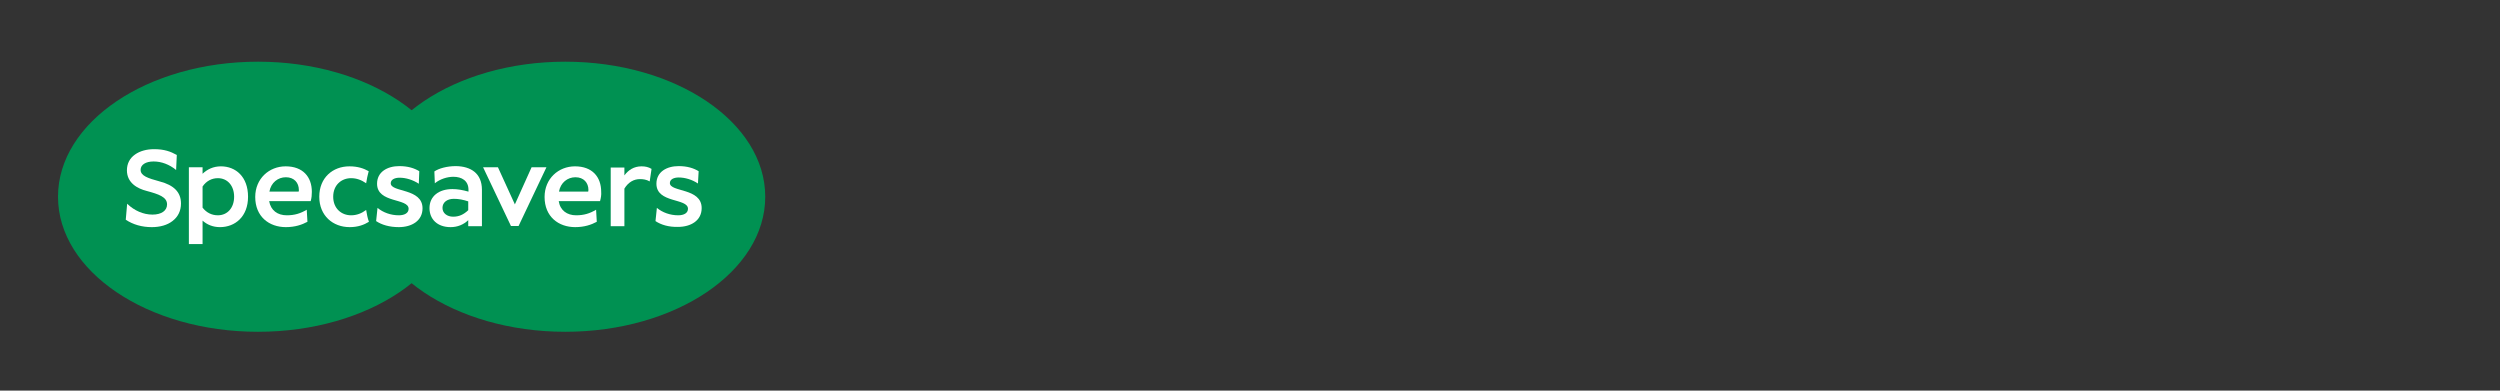 <?xml version="1.0" encoding="utf-8"?>
<!-- Generator: Adobe Illustrator 24.3.0, SVG Export Plug-In . SVG Version: 6.00 Build 0)  -->
<svg version="1.1" id="Layer_1" xmlns="http://www.w3.org/2000/svg" xmlns:xlink="http://www.w3.org/1999/xlink" x="0px" y="0px"
	 viewBox="0 0 320 50" style="enable-background:new 0 0 320 50;" xml:space="preserve">
<rect x="0" y="0" width="320" height="50" fill="#333333" stroke="none"/>
<style type="text/css">
	.st0{fill:#009152;}
	.st1{fill:#FFFFFF;}
</style>
<symbol  id="New_Symbol" viewBox="-152.5 -58.2 304.9 116.4">
	<ellipse class="st0" cx="66.2" cy="0" rx="86.2" ry="58.2"/>
	<ellipse class="st0" cx="-66.2" cy="0" rx="86.2" ry="58.2"/>
	<path class="st1" d="M-108.6,6.6c-5.1,1.4-8.2,2.4-8.2,5c0,2.2,2.2,3.6,5.6,3.6c3.4,0,6.8-1.3,9.6-3.6l0.1-0.1l0.3,6.5l0,0l0,0
		c-2.7,1.5-5.4,2.5-9.8,2.5c-3.2,0-6.1-0.8-8.2-2.3c-2.3-1.6-3.5-4-3.5-6.8c0-5.5,4.6-7.9,8.5-8.9c5.2-1.4,8.8-2.6,8.8-5.8
		c0-2.7-2.4-4.4-6.3-4.4c-3.9,0-7.8,1.7-10.8,4.6l-0.1,0.1l-0.6-6.9l0,0l0,0c3.1-2.1,7-3.2,11.2-3.2c3.6,0,6.7,0.9,8.9,2.6
		c2.4,1.8,3.7,4.4,3.7,7.6C-99.4,1.9-102.4,5-108.6,6.6z"/>
	<path class="st1" d="M-70.5,0c0-8.6-5.6-13.1-12.1-13.1c-3.1,0-5.6,1.1-7.5,2.8v-10.1H-96v33.1h5.9V9.9c2,1.9,4.6,3.2,7.9,3.2
		C-75.8,13.1-70.5,8.6-70.5,0z M-76.5,0c0,4.8-2.9,8-7,8c-2.5,0-4.9-1.1-6.6-3.6v-9.1c1.7-2.2,4-3.3,6.6-3.3
		C-79.4-8-76.5-4.8-76.5,0z"/>
	<path class="st1" d="M-43.5-1.9h-17.9c0.7-4,3.6-6.1,7.6-6.1c3.4,0,5.9,0.8,8.6,2.4l0.3-5.2c-2.4-1.3-5.4-2.3-9.3-2.3
		c-7.2,0-13.2,4.5-13.2,13c0,7.9,6,13.2,13.1,13.2c7.4,0,11.3-4.5,11.3-11C-43,0.8-43.1-0.5-43.5-1.9z M-48.6,2.9
		c0,3.1-2,5.5-5.6,5.5c-3.4,0-6.4-2.3-7.1-6.2h12.6C-48.6,2.4-48.6,2.6-48.6,2.9z"/>
	<path class="st1" d="M-15.3-10.5l0.6,5.7c2.4-2,5.7-3.2,9.2-3.2C-3-8-1.3-7-1.3-5.2c0,4.7-13.6,2.3-13.6,10.8
		c0,5.1,4.4,7.6,9.6,7.6c3.7,0,6.5-0.9,8.6-2.2L3.1,5.6C0.5,7.3-2.5,8.2-5.2,8.2C-7.3,8.2-9,7.4-9,5.8c0-4,13.7-2,13.7-10.8
		c0-5.4-4.7-8.1-10.2-8.1C-9.6-13.1-12.9-12.1-15.3-10.5z"/>
	<path class="st1" d="M30.3,3v-15.7h-5.9v2.6c-2-1.9-4.6-3-7.6-3c-5.7,0-9.1,3.4-9.1,8.2c0,5.1,4,8.2,9.9,8.2c2.2,0,4.4-0.4,6.9-1.1
		v0.8c0,3.9-2.9,5.6-6.5,5.6c-2.7,0-5.8-1-8-2.8l-0.2,5.1c1.9,1.3,5.4,2.3,9.3,2.3C25.5,13.1,30.3,10.1,30.3,3z M24.4-5.8V-2
		c-2.1,0.7-4.1,1.1-6.2,1.1c-3,0-4.9-1.6-4.9-3.9c0-2.3,2-3.8,4.6-3.8C20.4-8.6,22.4-7.7,24.4-5.8z"/>
	<path class="st1" d="M30.8,12.7h6.4l7.3-16l7.2,16h6.4l-12-25.3h-3.3L30.8,12.7z"/>
	<path class="st1" d="M81.2-1.9H63.4C64-5.9,67-8,70.9-8c3.4,0,5.9,0.8,8.6,2.4l0.3-5.2c-2.4-1.3-5.4-2.3-9.3-2.3
		c-7.2,0-13.2,4.5-13.2,13c0,7.9,6,13.2,13.1,13.2c7.4,0,11.3-4.5,11.3-11C81.8,0.8,81.6-0.5,81.2-1.9z M76.2,2.9
		c0,3.1-2,5.5-5.6,5.5c-3.4,0-6.4-2.3-7.1-6.2h12.6C76.1,2.4,76.2,2.6,76.2,2.9z"/>
	<path class="st1" d="M103.4,12l-0.8-5.4c-1.4,0.8-2.8,1-4.2,1c-2.6,0-5-1.3-6.7-4.1v-16.2h-5.9v25.3h5.9V9.2
		c1.7,2.3,4.1,3.9,7.4,3.9C100.7,13.1,102.1,12.8,103.4,12z"/>
	<path class="st1" d="M105.1-10.5l0.6,5.7c2.4-2,5.7-3.2,9.2-3.2c2.5,0,4.2,1,4.2,2.8c0,4.7-13.6,2.3-13.6,10.8
		c0,5.1,4.4,7.6,9.6,7.6c3.7,0,6.5-0.9,8.6-2.2l-0.3-5.3c-2.5,1.7-5.6,2.6-8.3,2.6c-2.1,0-3.8-0.8-3.8-2.4c0-4,13.7-2,13.7-10.8
		c0-5.4-4.7-8.1-10.2-8.1C110.8-13.1,107.5-12.1,105.1-10.5z"/>
	<path class="st1" d="M-19.6-5.7c-2-1.5-4.1-2.3-6.5-2.3c-4.1,0-7.7,2.9-7.7,8c0,5.1,3.6,8,7.7,8c2.4,0,4.5-0.8,6.5-2.2
		c0.3,1.8,0.6,3.5,1.1,5.2c-2.1,1.2-4.7,2.1-8.3,2.1C-34,13.1-39.8,8.2-39.8,0s5.9-13.1,13.1-13.1c3.6,0,6.2,1,8.3,2.3
		C-19-9.2-19.3-7.5-19.6-5.7z"/>
</symbol>
<use xlink:href="#New_Symbol"  width="304.9" height="116.4" x="-152.5" y="-58.2" transform="matrix(0.297 0 0 -0.297 52.688 25.182)" style="overflow:visible;"/>
</svg>
